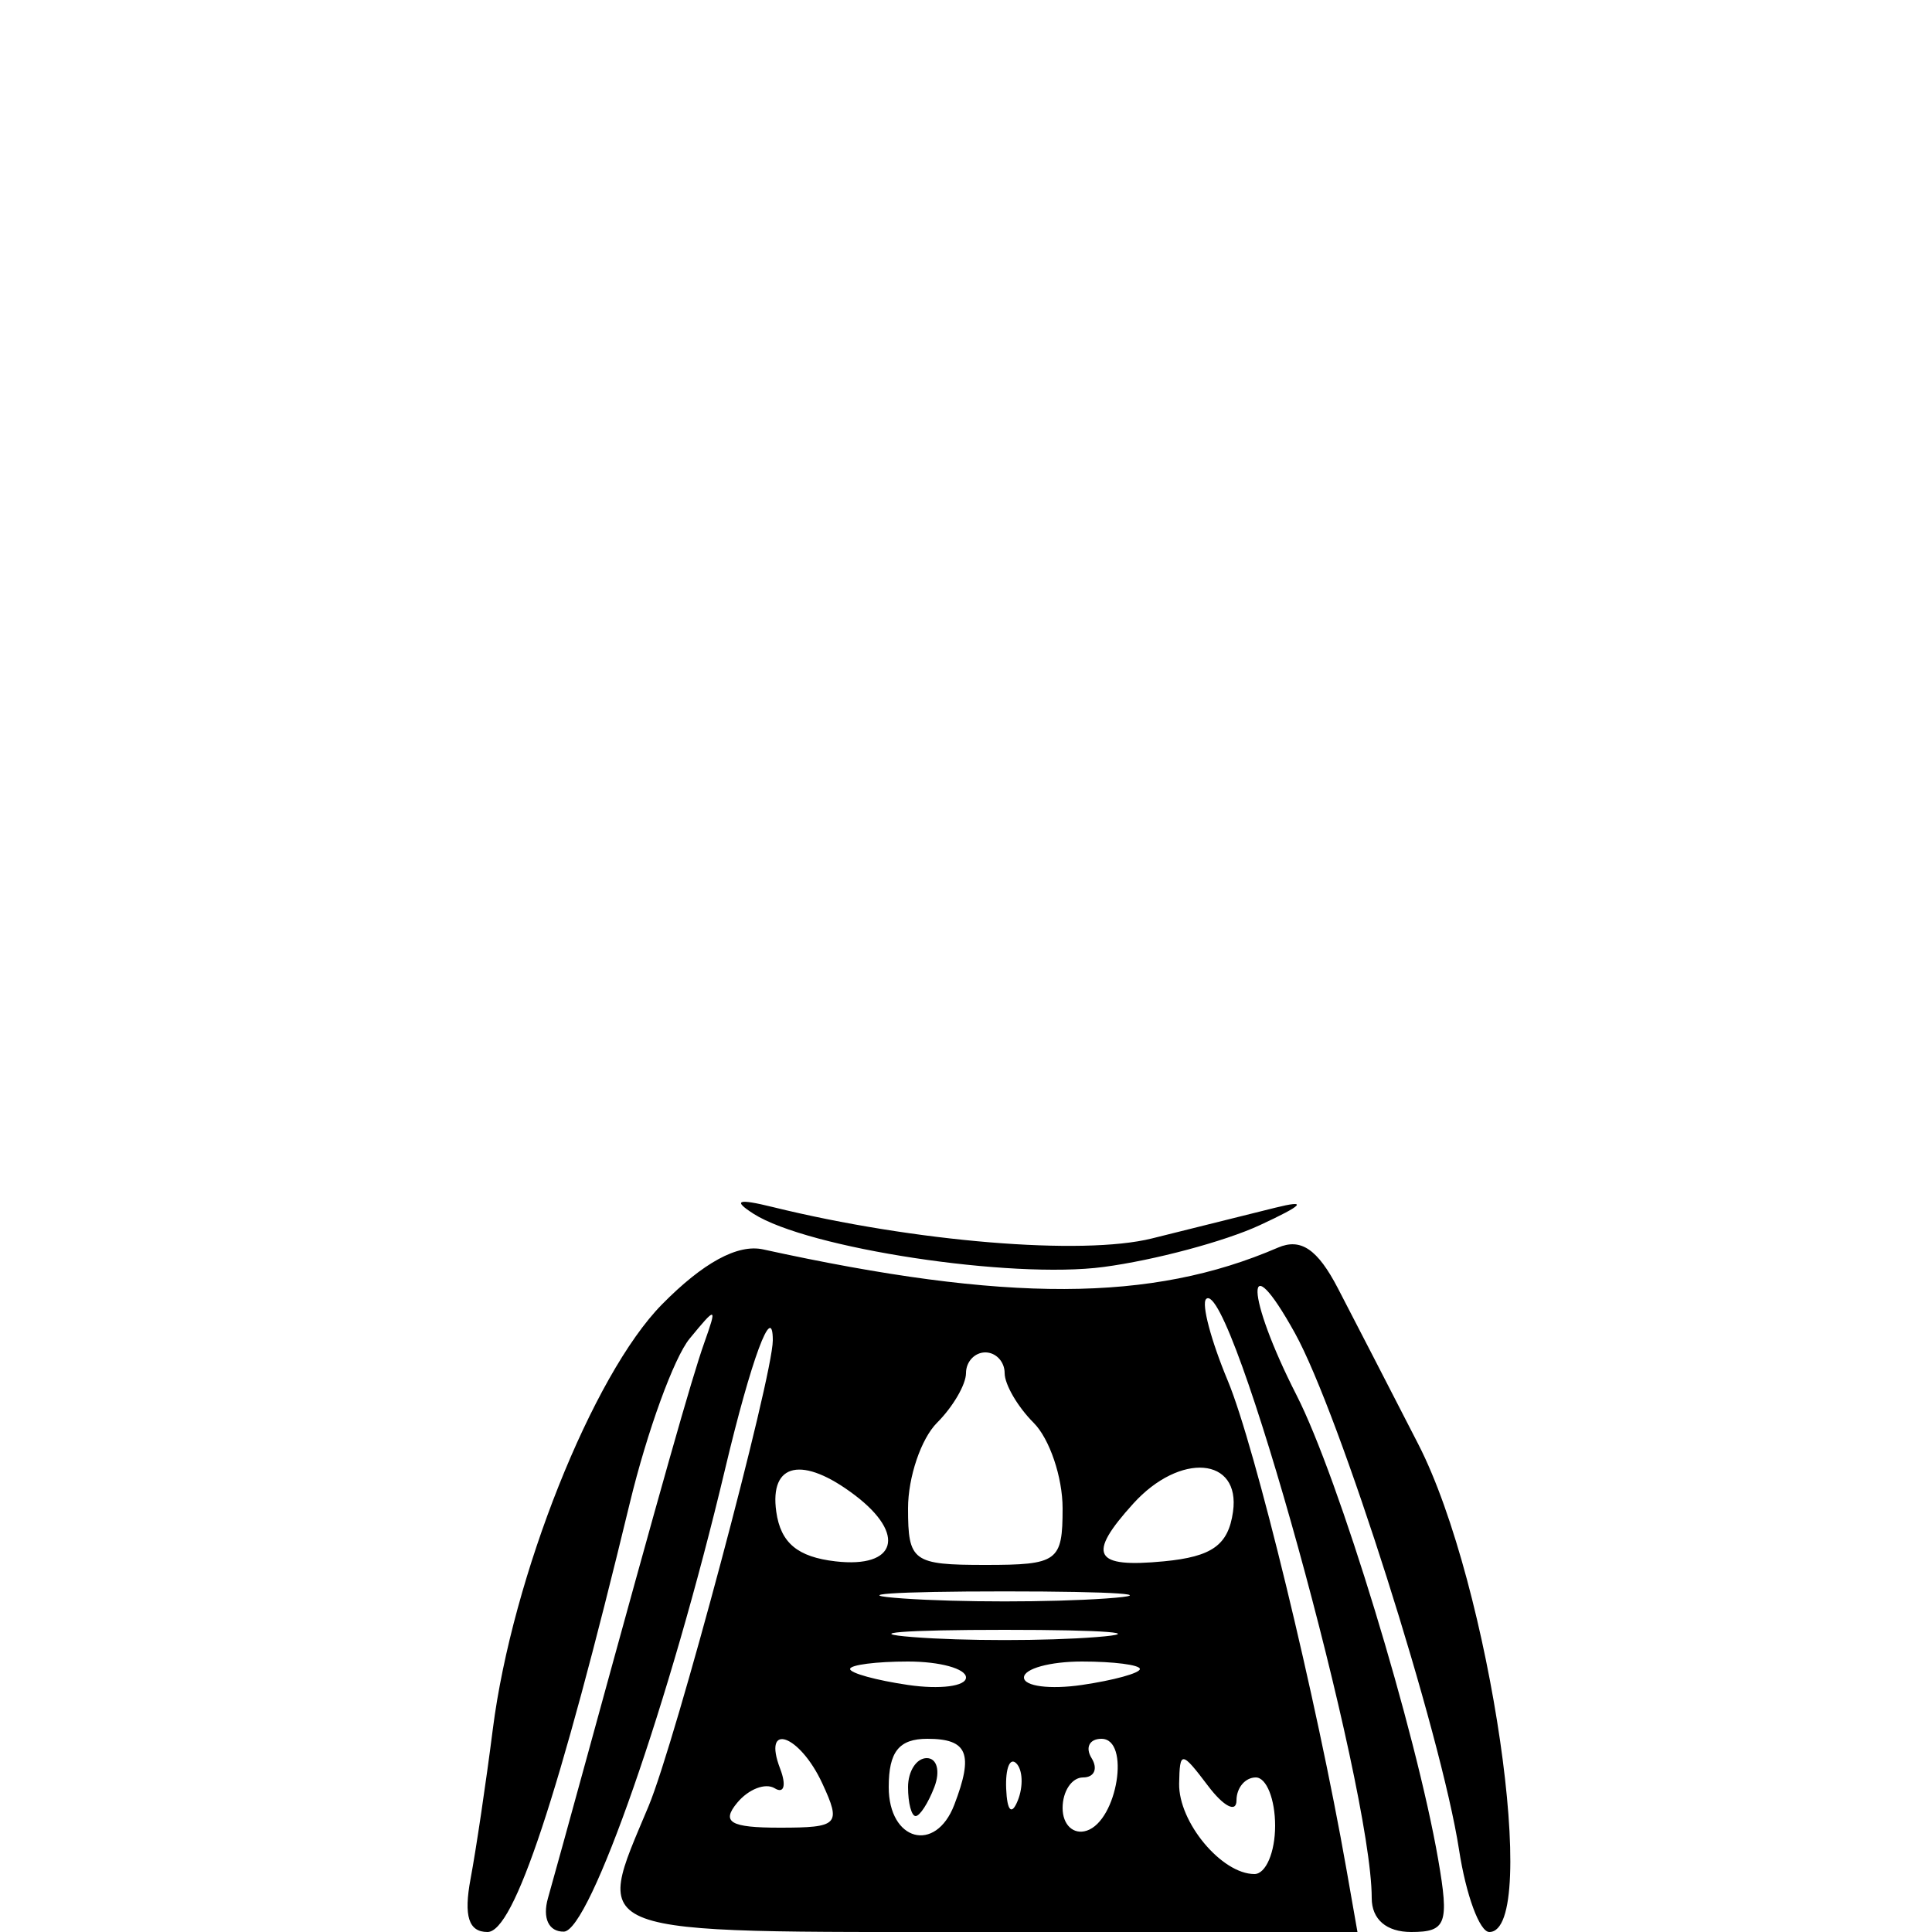 <svg xmlns="http://www.w3.org/2000/svg" width="100" height="100" viewBox="0 0 100 100" version="1.1">
	<path d="M 39 62.823 C 41.800 64.616, 52.320 66.215, 57.122 65.578 C 59.752 65.229, 63.388 64.257, 65.202 63.417 C 67.477 62.364, 67.724 62.084, 66 62.513 C 64.625 62.856, 61.754 63.571, 59.621 64.102 C 56.023 64.998, 47.323 64.278, 40 62.477 C 38.183 62.030, 37.910 62.125, 39 62.823 M 34.264 67.516 C 30.671 71.165, 26.515 81.600, 25.508 89.500 C 25.158 92.250, 24.640 95.737, 24.356 97.250 C 23.995 99.180, 24.256 100, 25.234 100 C 26.603 100, 28.915 93.029, 32.601 77.788 C 33.494 74.096, 34.885 70.271, 35.694 69.288 C 37.083 67.598, 37.125 67.609, 36.454 69.500 C 35.800 71.343, 34.283 76.701, 30.365 91 C 29.536 94.025, 28.635 97.287, 28.362 98.250 C 28.068 99.287, 28.402 99.992, 29.183 99.981 C 30.529 99.962, 34.662 88.109, 37.527 76.054 C 38.885 70.340, 40 67.330, 40 69.378 C 40 71.255, 34.955 90.173, 33.571 93.485 C 30.734 100.275, 29.994 100, 51.131 100 L 70.262 100 69.691 96.750 C 68.146 87.959, 64.959 74.839, 63.551 71.469 C 62.684 69.392, 62.178 67.488, 62.428 67.238 C 63.690 65.977, 71 92.420, 71 98.243 C 71 99.346, 71.761 100, 73.045 100 C 74.858 100, 75.017 99.573, 74.441 96.250 C 73.290 89.612, 69.286 76.480, 67.112 72.220 C 64.467 67.035, 64.391 64.250, 67.024 69 C 69.329 73.158, 74.593 89.732, 75.521 95.750 C 75.881 98.088, 76.586 100, 77.088 100 C 79.752 100, 77.129 81.994, 73.409 74.749 C 71.927 71.862, 70.056 68.233, 69.251 66.684 C 68.197 64.655, 67.328 64.066, 66.144 64.578 C 59.602 67.405, 52.099 67.430, 39.500 64.669 C 38.182 64.380, 36.396 65.351, 34.264 67.516 M 50 71.071 C 50 71.661, 49.325 72.818, 48.500 73.643 C 47.675 74.468, 47 76.461, 47 78.071 C 47 80.821, 47.244 81, 51 81 C 54.756 81, 55 80.821, 55 78.071 C 55 76.461, 54.325 74.468, 53.500 73.643 C 52.675 72.818, 52 71.661, 52 71.071 C 52 70.482, 51.550 70, 51 70 C 50.450 70, 50 70.482, 50 71.071 M 40.180 78.250 C 40.409 79.861, 41.281 80.590, 43.250 80.816 C 46.402 81.179, 46.917 79.416, 44.250 77.392 C 41.546 75.339, 39.819 75.703, 40.180 78.250 M 58.655 77.829 C 56.242 80.495, 56.601 81.165, 60.250 80.813 C 62.741 80.573, 63.575 79.975, 63.820 78.250 C 64.223 75.412, 61.074 75.156, 58.655 77.829 M 46.750 82.737 C 49.638 82.939, 54.362 82.939, 57.250 82.737 C 60.138 82.535, 57.775 82.370, 52 82.370 C 46.225 82.370, 43.862 82.535, 46.750 82.737 M 47.250 84.735 C 49.862 84.941, 54.138 84.941, 56.750 84.735 C 59.362 84.529, 57.225 84.360, 52 84.360 C 46.775 84.360, 44.638 84.529, 47.250 84.735 M 44 86.387 C 44 86.599, 45.350 86.971, 47 87.213 C 48.650 87.455, 50 87.282, 50 86.827 C 50 86.372, 48.650 86, 47 86 C 45.350 86, 44 86.174, 44 86.387 M 53 86.827 C 53 87.282, 54.350 87.455, 56 87.213 C 57.650 86.971, 59 86.599, 59 86.387 C 59 86.174, 57.650 86, 56 86 C 54.350 86, 53 86.372, 53 86.827 M 40.382 91.552 C 40.709 92.406, 40.583 92.860, 40.102 92.563 C 39.620 92.265, 38.745 92.602, 38.157 93.311 C 37.321 94.318, 37.801 94.600, 40.355 94.600 C 43.404 94.600, 43.552 94.446, 42.562 92.308 C 41.385 89.766, 39.437 89.091, 40.382 91.552 M 46 92.500 C 46 95.292, 48.423 95.947, 49.393 93.418 C 50.407 90.775, 50.091 90, 48 90 C 46.533 90, 46 90.667, 46 92.500 M 56.500 91 C 56.840 91.550, 56.641 92, 56.059 92 C 55.477 92, 55 92.713, 55 93.583 C 55 94.454, 55.563 94.981, 56.250 94.755 C 57.841 94.231, 58.518 90, 57.011 90 C 56.390 90, 56.160 90.450, 56.500 91 M 47 92.500 C 47 93.325, 47.177 94, 47.393 94 C 47.609 94, 48.045 93.325, 48.362 92.500 C 48.678 91.675, 48.501 91, 47.969 91 C 47.436 91, 47 91.675, 47 92.500 M 52.079 92.583 C 52.127 93.748, 52.364 93.985, 52.683 93.188 C 52.972 92.466, 52.936 91.603, 52.604 91.271 C 52.272 90.939, 52.036 91.529, 52.079 92.583 M 61.032 92.321 C 60.997 94.316, 63.232 97, 64.929 97 C 65.518 97, 66 95.875, 66 94.500 C 66 93.125, 65.550 92, 65 92 C 64.450 92, 64 92.536, 64 93.191 C 64 93.846, 63.339 93.509, 62.532 92.441 C 61.154 90.619, 61.062 90.612, 61.032 92.321" stroke="none" fill="black" fill-rule="evenodd"/>
</svg>